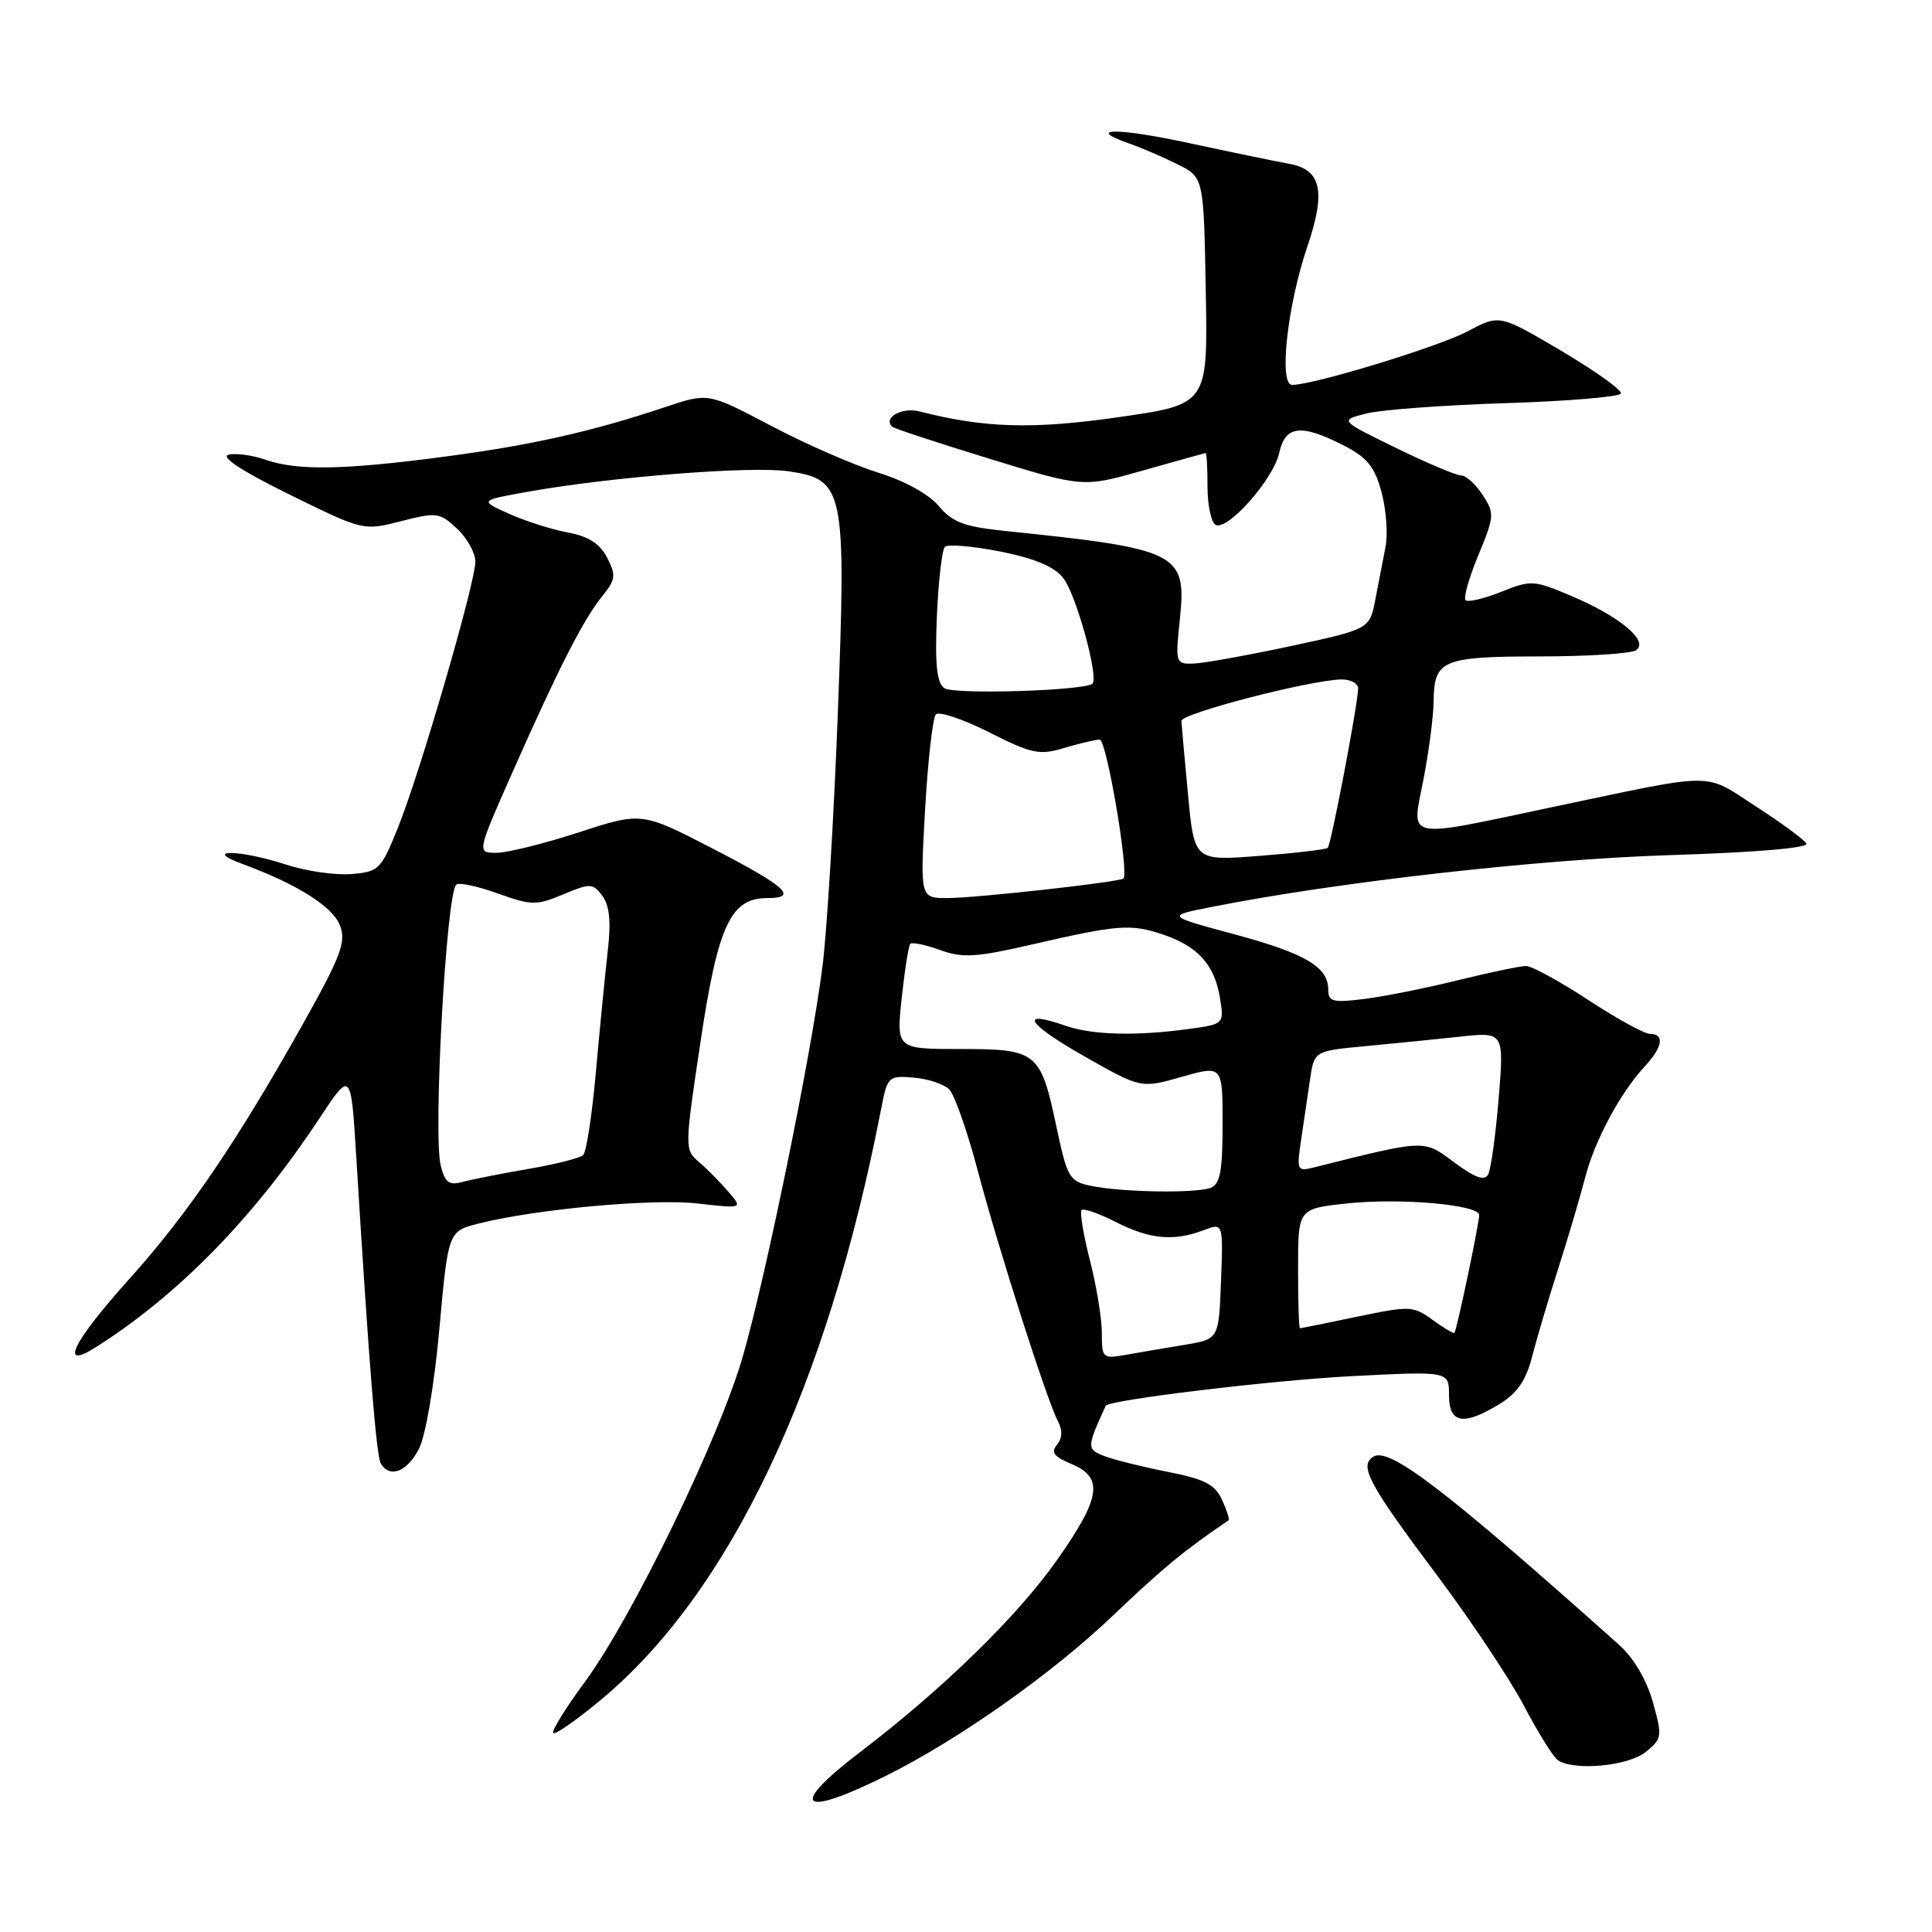 <?xml version="1.0" encoding="UTF-8" standalone="no"?>
<!DOCTYPE svg PUBLIC "-//W3C//DTD SVG 1.1//EN" "http://www.w3.org/Graphics/SVG/1.1/DTD/svg11.dtd" >
<svg xmlns="http://www.w3.org/2000/svg" xmlns:xlink="http://www.w3.org/1999/xlink" version="1.1" viewBox="0 0 256 256">
 <g >
 <path fill="currentColor"
d=" M 117.50 235.25 C 127.06 230.48 139.36 221.80 147.41 214.13 C 154.14 207.72 156.94 205.41 162.79 201.45 C 162.95 201.35 162.56 200.12 161.93 198.74 C 161.00 196.70 159.63 195.99 154.75 195.03 C 151.43 194.38 147.66 193.44 146.37 192.95 C 143.98 192.04 143.98 191.81 146.51 186.28 C 146.86 185.50 168.64 182.88 179.25 182.34 C 192.00 181.69 192.00 181.69 192.00 184.85 C 192.00 188.63 193.90 188.97 198.70 186.04 C 201.02 184.63 202.20 182.92 203.00 179.80 C 203.61 177.43 205.18 172.12 206.50 168.00 C 207.82 163.88 209.41 158.47 210.05 156.00 C 211.31 151.11 214.73 144.74 217.96 141.28 C 220.31 138.75 220.59 137.00 218.65 137.00 C 217.90 137.00 214.21 134.97 210.45 132.50 C 206.68 130.03 202.97 128.00 202.21 128.00 C 201.45 128.00 197.38 128.85 193.17 129.89 C 188.95 130.93 183.36 132.05 180.75 132.37 C 176.60 132.89 176.00 132.73 176.00 131.14 C 176.00 128.11 172.96 126.33 163.50 123.78 C 154.50 121.36 154.50 121.36 160.62 120.16 C 177.38 116.85 203.90 113.86 221.22 113.31 C 232.79 112.95 239.72 112.35 239.35 111.76 C 239.03 111.23 236.00 109.01 232.63 106.83 C 225.68 102.32 227.67 102.32 206.00 106.88 C 185.72 111.16 187.04 111.43 188.62 103.25 C 189.34 99.54 189.94 94.90 189.96 92.95 C 190.02 87.45 191.08 87.00 203.95 86.98 C 210.30 86.98 216.07 86.61 216.76 86.17 C 218.59 85.01 214.70 81.72 208.27 78.99 C 203.23 76.85 202.88 76.83 198.89 78.43 C 196.61 79.34 194.50 79.83 194.20 79.53 C 193.89 79.22 194.65 76.54 195.89 73.56 C 198.02 68.40 198.05 68.01 196.45 65.57 C 195.53 64.16 194.25 63.00 193.61 63.00 C 192.97 63.00 189.08 61.36 184.97 59.35 C 177.50 55.70 177.50 55.70 181.00 54.80 C 182.93 54.30 191.25 53.68 199.50 53.42 C 207.75 53.16 214.63 52.58 214.78 52.14 C 214.93 51.69 211.38 49.15 206.88 46.49 C 198.70 41.66 198.70 41.66 194.52 43.88 C 190.61 45.95 174.09 51.00 171.21 51.00 C 169.42 51.00 170.58 40.47 173.22 32.70 C 175.73 25.30 175.10 22.46 170.76 21.69 C 168.97 21.37 163.07 20.15 157.66 18.98 C 148.10 16.91 143.64 16.93 149.64 19.02 C 151.27 19.59 154.15 20.83 156.05 21.78 C 159.50 23.50 159.50 23.50 159.77 38.54 C 160.05 53.58 160.05 53.58 148.27 55.27 C 136.87 56.91 130.49 56.73 121.86 54.52 C 119.52 53.92 116.99 55.32 118.21 56.54 C 118.43 56.76 124.21 58.67 131.06 60.77 C 143.50 64.60 143.50 64.60 151.50 62.33 C 155.90 61.08 159.61 60.05 159.75 60.03 C 159.89 60.01 160.00 62.00 160.00 64.44 C 160.00 66.88 160.47 69.17 161.05 69.53 C 162.57 70.47 168.72 63.55 169.50 60.02 C 170.29 56.38 172.38 56.13 178.00 59.00 C 181.16 60.61 182.14 61.82 183.06 65.21 C 183.68 67.53 183.92 70.79 183.59 72.46 C 183.26 74.13 182.65 77.27 182.24 79.43 C 181.49 83.36 181.49 83.36 170.99 85.62 C 165.22 86.85 159.42 87.90 158.11 87.93 C 155.78 88.00 155.73 87.84 156.33 82.13 C 157.26 73.23 156.29 72.74 133.05 70.34 C 127.77 69.79 126.19 69.20 124.39 67.05 C 123.06 65.47 119.84 63.70 116.34 62.62 C 113.13 61.62 106.75 58.84 102.17 56.42 C 93.84 52.03 93.84 52.03 88.17 53.93 C 78.44 57.19 70.44 58.99 58.84 60.52 C 45.51 62.28 39.39 62.38 35.19 60.92 C 33.49 60.32 31.28 60.02 30.30 60.25 C 29.14 60.52 32.03 62.41 38.32 65.51 C 48.14 70.34 48.14 70.34 53.14 69.06 C 57.87 67.85 58.27 67.90 60.57 70.06 C 61.91 71.32 62.99 73.28 62.99 74.42 C 62.97 77.26 55.72 102.20 52.78 109.54 C 50.49 115.24 50.22 115.51 46.55 115.82 C 44.44 115.99 40.56 115.43 37.92 114.57 C 31.84 112.58 26.70 112.48 32.05 114.45 C 39.34 117.13 44.10 120.13 45.05 122.63 C 45.88 124.80 45.19 126.64 40.33 135.34 C 31.50 151.12 24.93 160.80 17.15 169.45 C 9.59 177.87 7.74 181.67 12.75 178.48 C 23.69 171.53 33.66 161.32 42.33 148.18 C 46.50 141.87 46.50 141.87 47.20 153.18 C 48.92 181.24 49.87 192.97 50.47 193.95 C 51.67 195.90 53.94 195.02 55.50 192.00 C 56.40 190.26 57.54 183.59 58.22 176.07 C 59.39 163.14 59.39 163.14 63.45 162.12 C 71.08 160.20 86.47 158.79 92.46 159.47 C 98.45 160.15 98.45 160.15 96.47 157.86 C 95.39 156.60 93.64 154.84 92.59 153.95 C 90.71 152.35 90.71 152.09 92.83 137.99 C 95.14 122.58 96.81 119.00 101.67 119.00 C 105.85 119.00 104.16 117.46 94.51 112.48 C 85.03 107.58 85.03 107.58 76.70 110.29 C 72.13 111.78 67.21 113.00 65.78 113.00 C 63.18 113.00 63.18 113.00 67.94 102.25 C 74.04 88.47 77.29 82.10 79.80 79.00 C 81.58 76.80 81.65 76.23 80.45 73.90 C 79.49 72.04 77.98 71.07 75.29 70.57 C 73.21 70.19 69.70 69.08 67.50 68.10 C 63.50 66.31 63.50 66.31 70.00 65.15 C 81.10 63.17 99.64 61.72 104.51 62.45 C 111.89 63.56 112.14 64.78 111.01 94.66 C 110.49 108.32 109.58 123.33 108.99 128.00 C 107.55 139.48 101.55 168.85 98.44 179.69 C 95.32 190.54 83.80 214.30 77.51 222.84 C 74.94 226.33 73.05 229.39 73.31 229.64 C 73.56 229.90 76.41 227.91 79.64 225.22 C 96.71 211.01 109.61 183.82 116.74 147.00 C 117.59 142.62 117.71 142.51 121.06 142.79 C 122.95 142.94 125.07 143.65 125.77 144.34 C 126.47 145.04 128.17 149.86 129.54 155.06 C 132.34 165.62 138.71 185.53 140.18 188.31 C 140.81 189.51 140.77 190.57 140.05 191.44 C 139.22 192.44 139.66 193.03 141.98 193.99 C 146.27 195.77 145.87 198.45 140.11 206.64 C 134.86 214.12 124.99 223.76 113.97 232.16 C 104.34 239.51 106.02 240.97 117.50 235.25 Z  M 218.06 232.15 C 220.24 230.38 220.29 230.09 219.01 225.53 C 218.19 222.60 216.47 219.68 214.58 217.99 C 191.61 197.47 184.09 191.71 181.99 193.01 C 180.03 194.22 181.32 196.61 190.62 209.01 C 194.95 214.80 200.04 222.45 201.92 226.01 C 203.80 229.58 205.82 232.83 206.42 233.23 C 208.56 234.69 215.75 234.02 218.06 232.15 Z  M 146.00 176.63 C 146.00 174.72 145.29 170.39 144.42 166.99 C 143.55 163.60 143.06 160.61 143.32 160.34 C 143.59 160.08 145.63 160.79 147.86 161.93 C 152.34 164.21 155.53 164.51 159.48 163.01 C 162.08 162.02 162.08 162.02 161.79 169.73 C 161.50 177.45 161.50 177.45 157.00 178.19 C 154.53 178.59 151.04 179.19 149.25 179.51 C 146.10 180.07 146.00 179.99 146.00 176.63 Z  M 189.82 174.89 C 187.27 173.03 186.82 173.01 179.82 174.47 C 175.80 175.31 172.39 176.00 172.25 176.00 C 172.11 176.00 172.00 172.44 172.00 168.08 C 172.00 160.16 172.00 160.16 178.49 159.46 C 185.57 158.71 196.00 159.63 196.00 161.01 C 196.00 162.12 193.02 176.32 192.72 176.61 C 192.60 176.74 191.29 175.96 189.82 174.89 Z  M 144.50 157.12 C 141.70 156.53 141.40 156.00 140.00 149.38 C 137.88 139.36 137.44 139.00 127.26 139.00 C 118.77 139.00 118.77 139.00 119.48 132.25 C 119.88 128.54 120.39 125.30 120.62 125.06 C 120.86 124.82 122.63 125.19 124.56 125.88 C 127.56 126.97 129.32 126.86 136.78 125.14 C 148.23 122.51 149.83 122.39 154.13 123.84 C 158.75 125.41 160.94 127.85 161.65 132.23 C 162.21 135.70 162.21 135.70 157.47 136.35 C 150.51 137.30 144.72 137.15 141.17 135.91 C 134.93 133.73 136.06 135.63 143.53 139.88 C 151.17 144.23 151.17 144.23 156.58 142.69 C 162.00 141.15 162.00 141.15 162.00 148.97 C 162.00 155.17 161.67 156.91 160.42 157.39 C 158.45 158.15 148.52 157.98 144.50 157.12 Z  M 58.40 154.45 C 57.37 150.36 59.12 118.54 60.45 117.22 C 60.78 116.89 63.23 117.41 65.91 118.37 C 70.42 119.99 71.06 120.00 74.62 118.51 C 78.22 117.01 78.55 117.02 79.81 118.70 C 80.77 119.98 80.98 122.10 80.53 126.00 C 80.19 129.03 79.48 136.19 78.97 141.93 C 78.46 147.66 77.70 152.67 77.27 153.06 C 76.85 153.45 73.58 154.28 70.00 154.89 C 66.42 155.51 62.51 156.28 61.30 156.61 C 59.50 157.10 58.96 156.70 58.40 154.45 Z  M 192.70 154.03 C 188.60 150.97 189.02 150.96 174.14 154.68 C 171.88 155.25 171.80 155.10 172.39 151.14 C 172.73 148.86 173.25 145.26 173.57 143.13 C 174.13 139.26 174.13 139.26 180.82 138.63 C 184.49 138.29 190.15 137.72 193.40 137.37 C 199.30 136.73 199.30 136.73 198.58 145.58 C 198.18 150.44 197.55 154.97 197.18 155.64 C 196.70 156.51 195.41 156.04 192.70 154.03 Z  M 122.58 107.25 C 122.95 100.79 123.59 95.13 124.00 94.67 C 124.41 94.22 127.59 95.28 131.06 97.03 C 136.75 99.90 137.72 100.10 141.04 99.10 C 143.07 98.50 145.18 98.00 145.72 98.00 C 146.63 98.00 149.65 115.78 148.85 116.41 C 148.24 116.90 129.26 119.00 125.52 119.00 C 121.92 119.00 121.92 119.00 122.58 107.25 Z  M 157.42 105.29 C 156.96 100.46 156.57 96.06 156.54 95.53 C 156.50 94.53 173.64 90.10 177.75 90.03 C 178.99 90.02 179.98 90.56 179.96 91.25 C 179.88 93.58 176.37 111.96 175.93 112.35 C 175.70 112.56 171.62 113.04 166.87 113.41 C 158.24 114.08 158.24 114.08 157.42 105.29 Z  M 125.14 91.19 C 124.13 90.48 123.87 88.10 124.14 81.71 C 124.34 77.01 124.82 72.85 125.20 72.46 C 125.59 72.08 128.89 72.36 132.54 73.08 C 137.12 73.99 139.71 75.08 140.90 76.61 C 142.58 78.74 145.61 89.72 144.76 90.58 C 143.82 91.52 126.41 92.06 125.14 91.19 Z "/>
</g>
</svg>